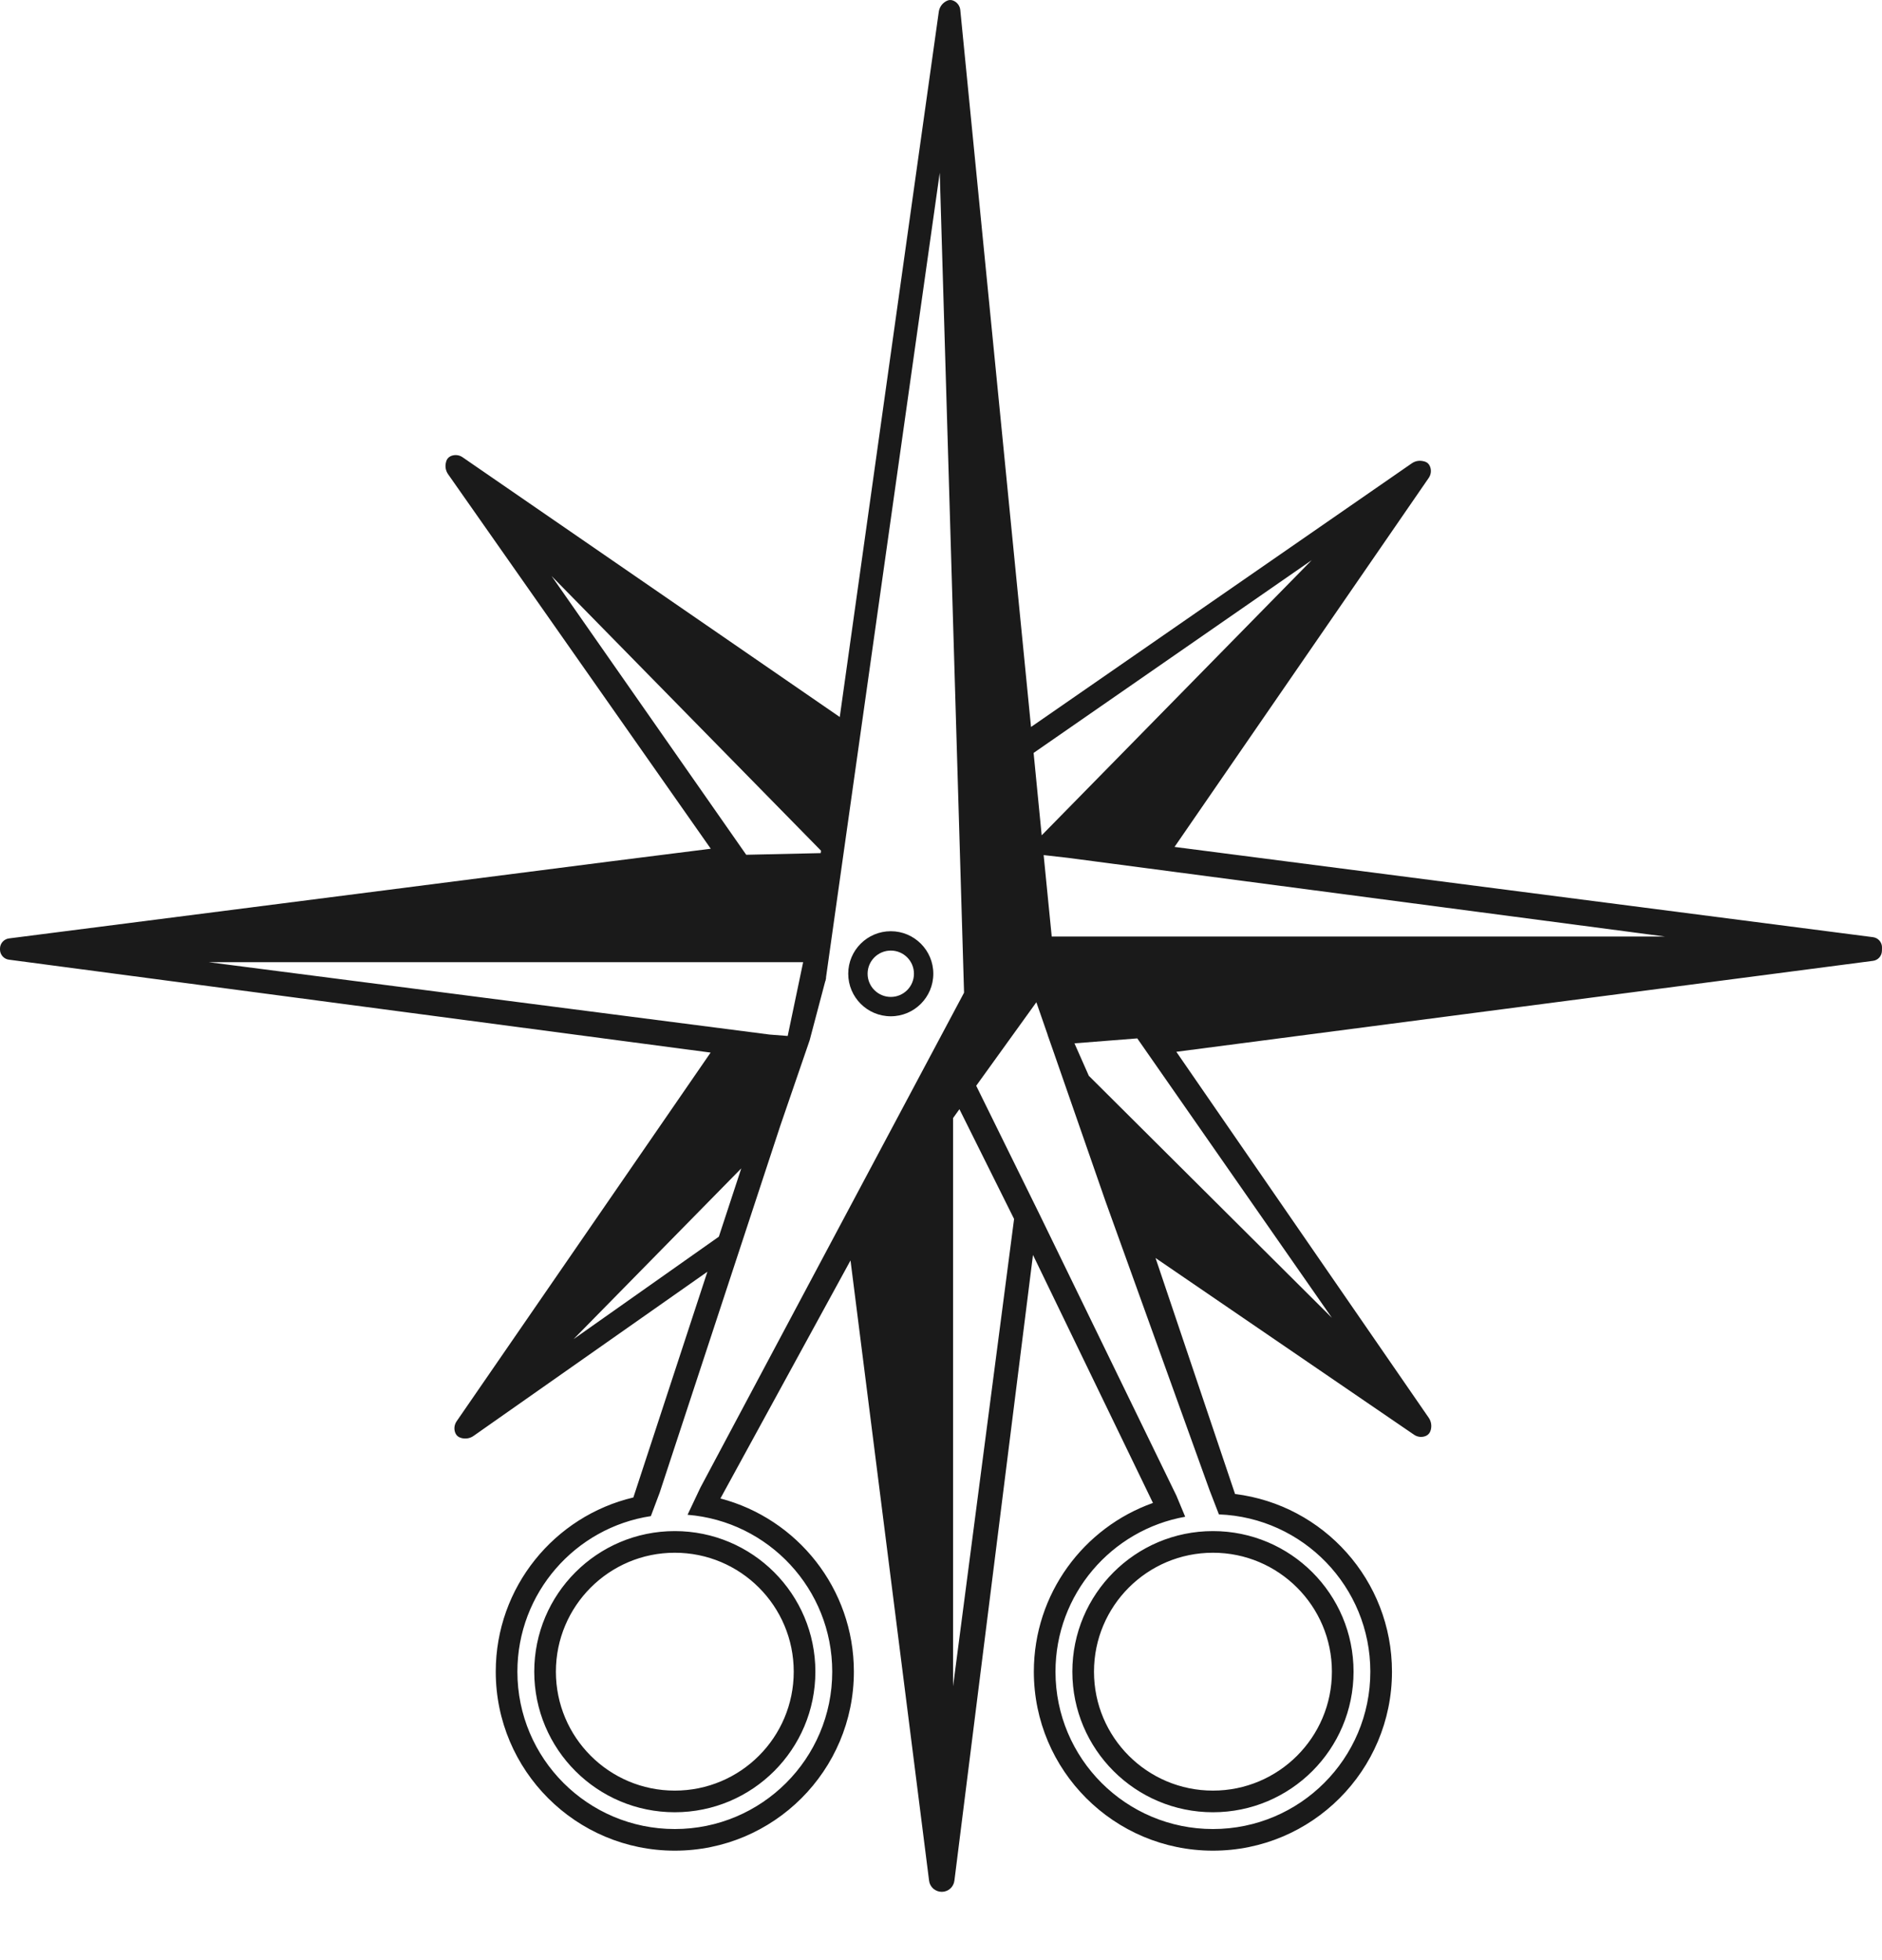 <svg width="24" height="25" viewBox="0 0 24 25" fill="none" xmlns="http://www.w3.org/2000/svg">
<path fill-rule="evenodd" clip-rule="evenodd" d="M11.972 0.149C11.98 0.094 12.013 0.045 12.061 0.018L12.07 0.013C12.096 -0.002 12.127 -0.004 12.154 0.007C12.205 0.027 12.241 0.074 12.246 0.128L13.148 9.272L18.003 5.91C18.048 5.878 18.105 5.869 18.158 5.884L18.167 5.886C18.197 5.894 18.222 5.916 18.234 5.945C18.256 5.994 18.25 6.051 18.22 6.095L14.978 10.802L23.886 11.953C23.953 11.962 24.002 12.02 24 12.087L23.999 12.129C23.997 12.193 23.949 12.247 23.885 12.255L15.001 13.415L18.22 18.083C18.251 18.128 18.26 18.184 18.246 18.237L18.243 18.246C18.235 18.276 18.213 18.301 18.184 18.314C18.135 18.335 18.079 18.33 18.034 18.3L14.736 16.045L15.75 19.055C16.878 19.194 17.751 20.155 17.751 21.321C17.751 22.582 16.729 23.604 15.468 23.604C14.207 23.604 13.184 22.582 13.184 21.321C13.184 20.328 13.818 19.483 14.703 19.169L13.173 16.006L12.171 23.986C12.161 24.068 12.092 24.129 12.01 24.129C11.927 24.129 11.858 24.068 11.848 23.987L10.846 16.076L9.187 19.112C10.167 19.369 10.889 20.261 10.889 21.321C10.889 22.582 9.867 23.604 8.605 23.604C7.344 23.604 6.322 22.582 6.322 21.321C6.322 20.242 7.071 19.337 8.077 19.099L9.021 16.22L6.039 18.314C5.994 18.346 5.937 18.355 5.884 18.341L5.875 18.338C5.845 18.33 5.82 18.308 5.808 18.28C5.786 18.23 5.792 18.174 5.822 18.129L9.062 13.425L0.114 12.24C0.049 12.232 0 12.176 0 12.111V12.099C0 12.033 0.049 11.978 0.114 11.969L7.773 10.988L9.064 10.825L5.714 6.048C5.683 6.003 5.673 5.947 5.688 5.894L5.69 5.885C5.698 5.855 5.72 5.83 5.749 5.817C5.798 5.796 5.855 5.801 5.899 5.832L10.709 9.145L11.972 0.149ZM15.425 19.007L14.098 15.322L13.438 13.423L13.359 13.198L13.36 13.198L13.216 12.783L12.449 13.848L13.251 15.477L15.002 19.076L15.114 19.345C14.174 19.512 13.46 20.333 13.46 21.321C13.46 22.43 14.359 23.328 15.468 23.328C16.576 23.328 17.475 22.43 17.475 21.321C17.475 20.238 16.617 19.355 15.544 19.315L15.425 19.007ZM12.294 12.661L8.931 18.975L8.768 19.32C9.801 19.403 10.613 20.267 10.613 21.321C10.613 22.43 9.714 23.328 8.605 23.328C7.497 23.328 6.598 22.43 6.598 21.321C6.598 20.316 7.337 19.483 8.3 19.337L8.412 19.039L9.951 14.357L10.325 13.268L10.525 12.511L10.527 12.513L10.531 12.489L10.535 12.474L10.533 12.471L11.984 2.203L12.294 12.661ZM13.284 10.654L13.181 9.603L16.728 7.144L13.284 10.654ZM13.412 11.945L13.309 10.906L13.617 10.941L21.233 11.945H13.412ZM12.154 14.26L12.235 14.147L12.932 15.547L12.154 21.507L12.154 14.26ZM10.466 10.881L10.47 10.85L7.034 7.347L9.516 10.902L10.466 10.881ZM10.242 12.272H2.661L9.814 13.195L10.045 13.213L10.242 12.272ZM13.885 13.721L16.985 16.808L14.503 13.244L13.702 13.307L13.885 13.721ZM9.453 14.902L9.167 15.773L7.314 17.08L9.453 14.902ZM8.605 22.838C7.768 22.838 7.089 22.159 7.089 21.321C7.089 20.483 7.768 19.804 8.605 19.804C9.443 19.804 10.122 20.483 10.122 21.321C10.122 22.159 9.443 22.838 8.605 22.838ZM6.813 21.321C6.813 22.311 7.615 23.114 8.605 23.114C9.596 23.114 10.398 22.311 10.398 21.321C10.398 20.331 9.596 19.528 8.605 19.528C7.615 19.528 6.813 20.331 6.813 21.321ZM13.951 21.321C13.951 22.159 14.63 22.838 15.468 22.838C16.305 22.838 16.985 22.159 16.985 21.321C16.985 20.483 16.305 19.804 15.468 19.804C14.63 19.804 13.951 20.483 13.951 21.321ZM15.468 23.114C14.478 23.114 13.675 22.311 13.675 21.321C13.675 20.331 14.478 19.528 15.468 19.528C16.458 19.528 17.261 20.331 17.261 21.321C17.261 22.311 16.458 23.114 15.468 23.114ZM11.36 12.962C11.659 12.962 11.902 12.719 11.902 12.419C11.902 12.12 11.659 11.877 11.36 11.877C11.06 11.877 10.817 12.12 10.817 12.419C10.817 12.719 11.06 12.962 11.36 12.962ZM11.655 12.419C11.655 12.583 11.523 12.715 11.36 12.715C11.197 12.715 11.064 12.583 11.064 12.419C11.064 12.256 11.197 12.124 11.36 12.124C11.523 12.124 11.655 12.256 11.655 12.419Z" fill="#1A1A1A"/>
</svg>
